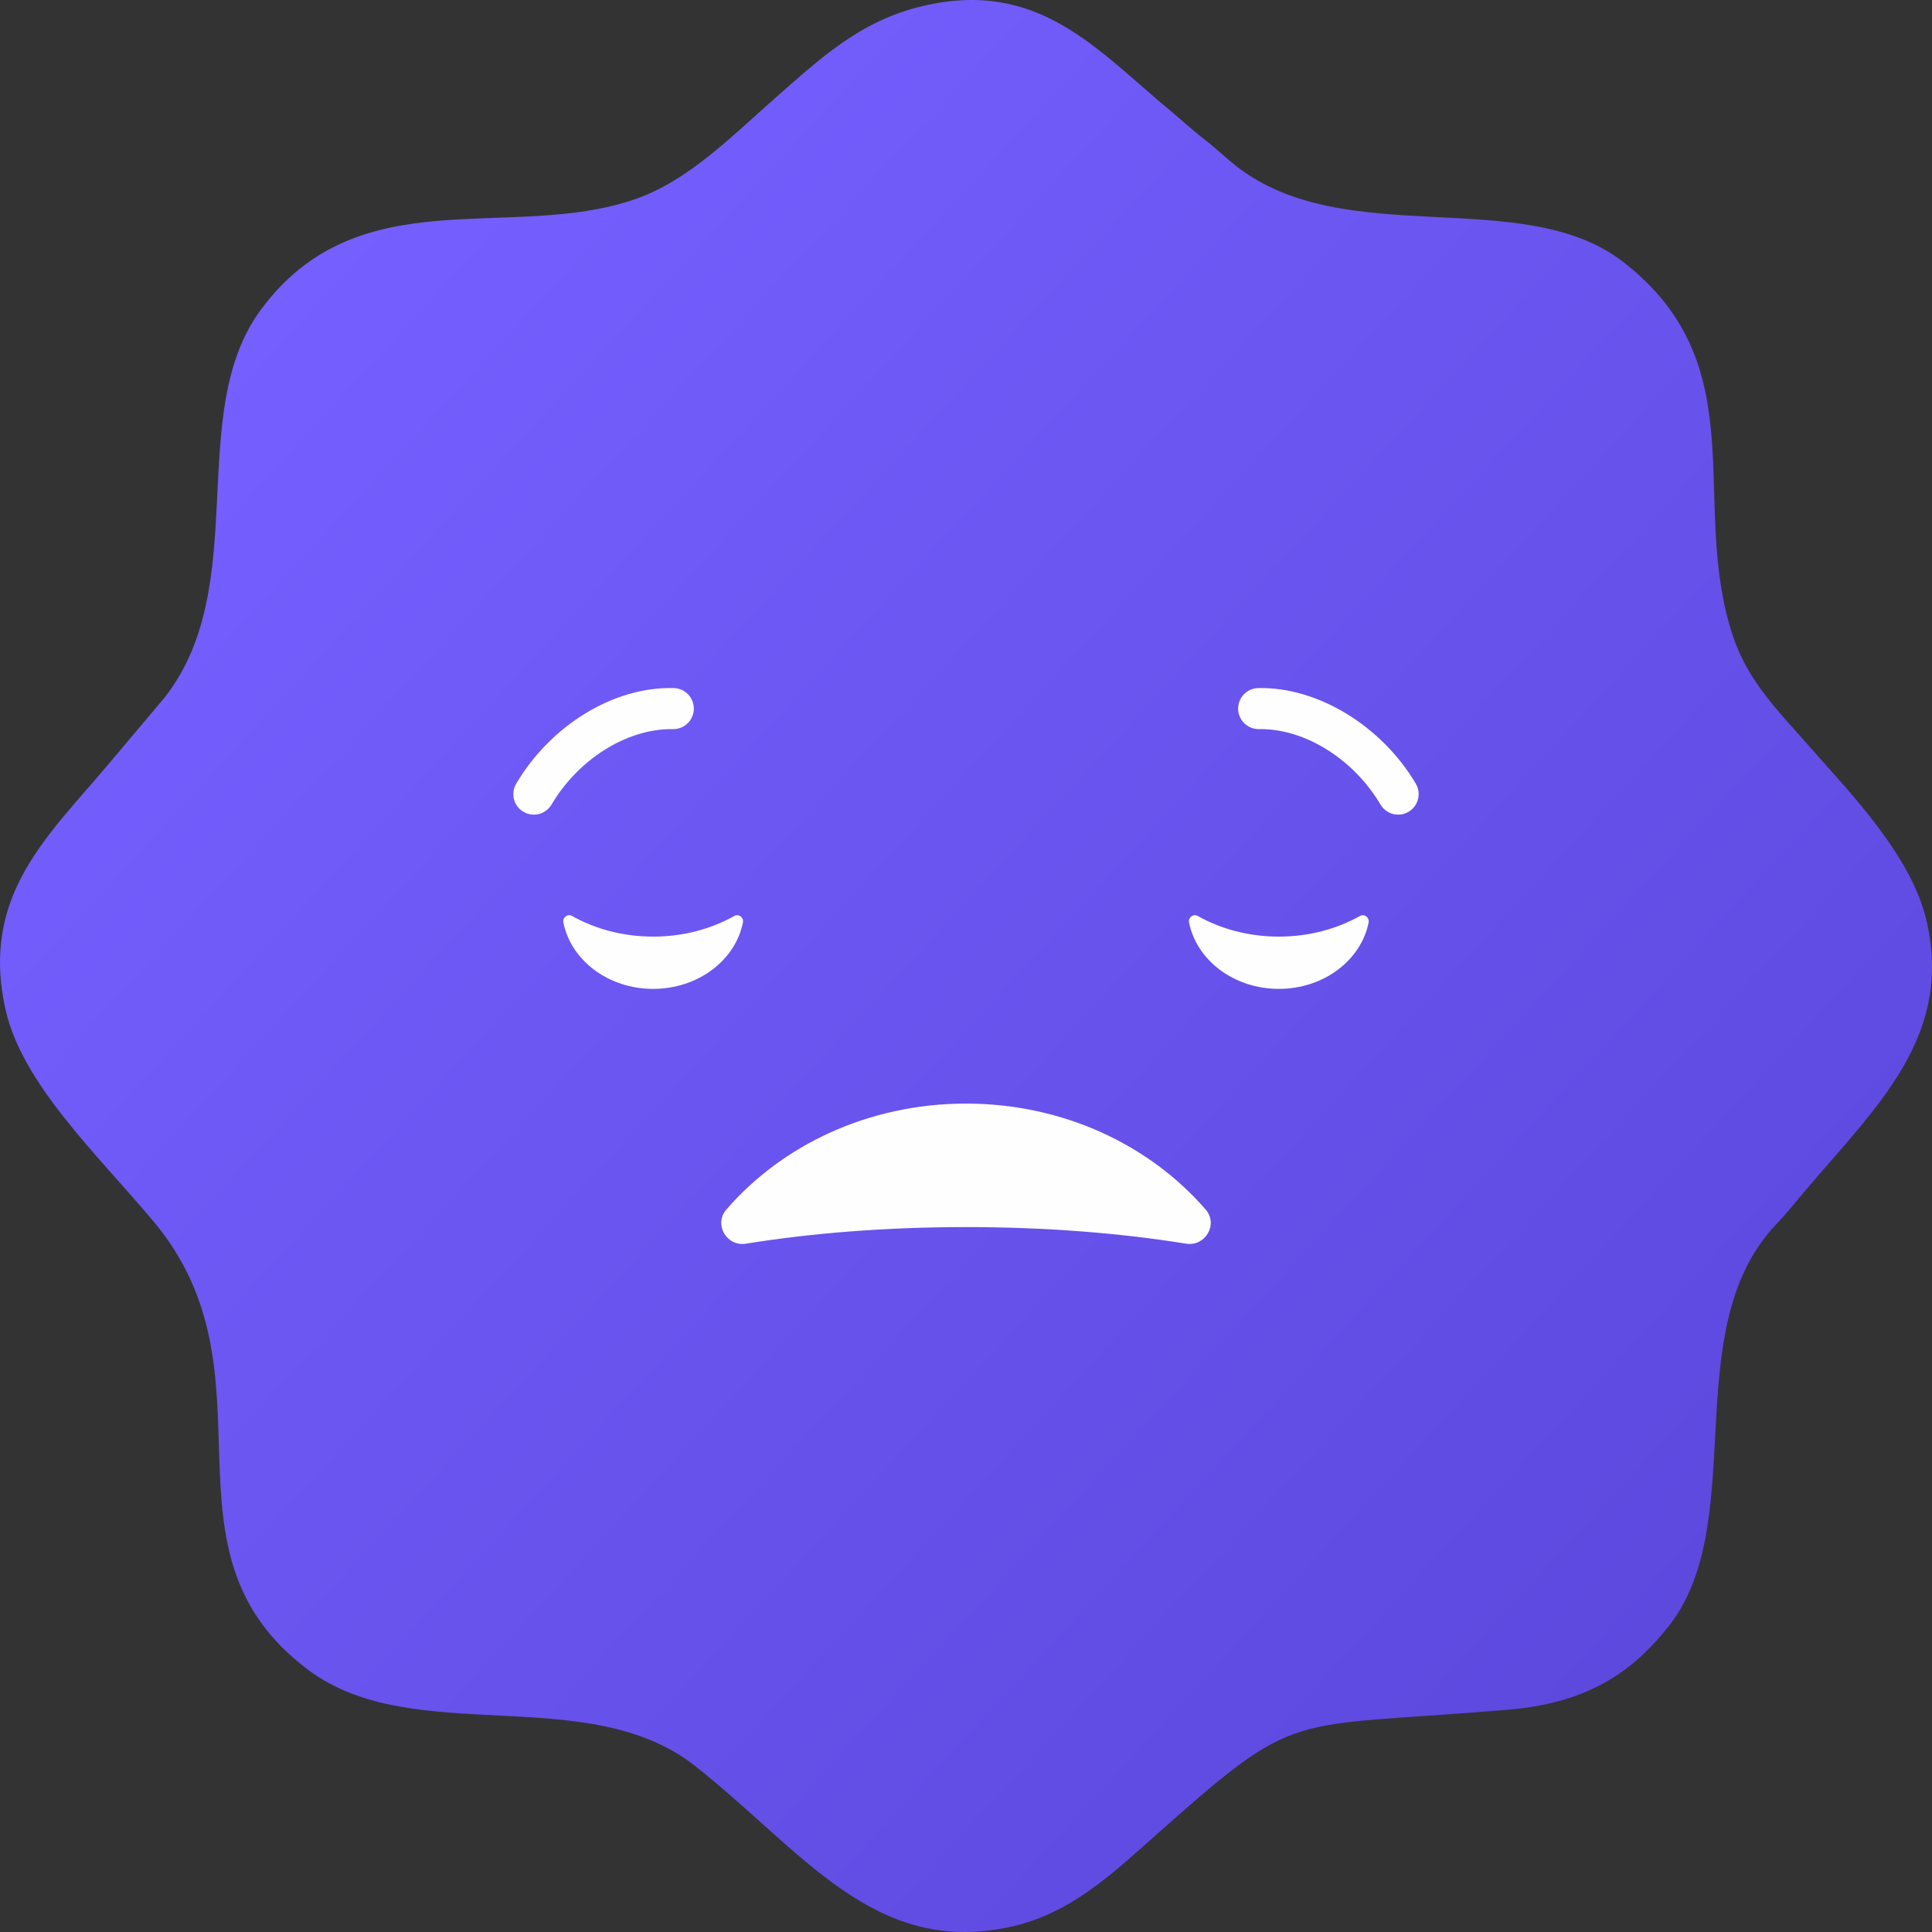 <svg width="199" height="199" viewBox="0 0 199 199" fill="none" xmlns="http://www.w3.org/2000/svg">
<rect x="0" y="0" width="199" height="199" fill="#333333" stroke="none"/>
<g clip-path="url(#clip0_2124_603)">
<path fill-rule="evenodd" clip-rule="evenodd" d="M95.001 0.629C88.556 2.155 84.435 6.069 79.794 10.143C75.354 14.04 70.864 18.668 65.312 20.552C52.466 24.913 36.939 18.273 26.87 31.899C18.978 42.58 26.019 60.252 16.98 71.816L11.277 78.588C5.041 86.032 -2.096 92.171 0.578 104.022C2.291 111.611 9.9 118.789 15.762 125.744C29.119 141.591 15.278 159.702 31.767 172.016C42.643 180.138 60.497 173.115 71.639 181.931C82.612 190.613 89.909 201.365 103.748 198.539C110.055 197.251 114.295 193.246 118.862 189.189C134.009 175.73 132.035 178.079 155.42 176.097C163.728 175.392 168.267 172.067 171.869 167.512C179.991 157.239 173.266 138.619 181.722 127.55C182.713 126.252 183.502 125.594 184.518 124.349C192.258 114.863 201.291 107.583 198.474 94.997C196.956 88.215 190.754 81.869 186.235 76.736C183.075 73.146 180.046 70.133 178.517 65.581C173.888 51.807 181.01 37.772 167.253 27.024C156.928 18.956 138.621 25.91 127.355 17.125C126.181 16.21 125.264 15.28 124.087 14.381C122.906 13.479 121.721 12.373 120.587 11.434C112.981 5.145 107.008 -2.213 95.001 0.629H95.001Z" fill="url(#paint0_linear_2124_603)"/>
<path d="M122.177 128.103C124.147 128.418 125.499 126.109 124.197 124.599C118.446 117.948 109.53 113.672 99.496 113.672C89.467 113.672 80.55 117.948 74.806 124.599C73.5 126.109 74.847 128.417 76.821 128.103C83.633 127.005 91.338 126.391 99.496 126.391C107.661 126.391 115.37 127.005 122.177 128.103Z" fill="#FEFEFE"/>
<path d="M123.356 94.34C122.907 94.093 122.375 94.507 122.471 95.011C123.248 98.901 127.086 101.857 131.719 101.857C136.357 101.857 140.199 98.901 140.972 95.011C141.069 94.507 140.531 94.093 140.091 94.34C137.702 95.684 134.823 96.472 131.719 96.472C128.617 96.472 125.74 95.684 123.356 94.34Z" fill="#FEFEFE"/>
<path d="M58.91 94.34C58.461 94.093 57.927 94.507 58.028 95.011C58.801 98.901 62.642 101.857 67.278 101.857C71.91 101.857 75.753 98.901 76.525 95.011C76.624 94.507 76.088 94.093 75.643 94.34C73.258 95.684 70.38 96.472 67.278 96.472C64.174 96.472 61.292 95.684 58.91 94.34Z" fill="#FEFEFE"/>
<path d="M54.987 83.911C54.617 83.911 54.247 83.816 53.91 83.616C52.907 83.021 52.576 81.724 53.169 80.72C56.713 74.732 63.186 70.711 69.386 70.873C70.555 70.893 71.484 71.855 71.464 73.021C71.448 74.176 70.504 75.1 69.351 75.1L69.152 75.099C64.514 75.099 59.568 78.205 56.806 82.874C56.411 83.54 55.705 83.911 54.986 83.911H54.987Z" fill="#FEFEFE"/>
<path d="M144.013 83.911C143.291 83.911 142.59 83.54 142.195 82.874C139.428 78.205 134.48 75.099 129.841 75.099L129.64 75.1C128.49 75.1 127.547 74.175 127.529 73.021C127.511 71.854 128.44 70.893 129.61 70.873C135.698 70.741 142.28 74.732 145.831 80.72C146.425 81.724 146.092 83.02 145.087 83.614C144.753 83.817 144.381 83.911 144.013 83.911Z" fill="#FEFEFE"/>
</g>
<defs>
<linearGradient id="paint0_linear_2124_603" x1="26.452" y1="31.941" x2="172.589" y2="167.016" gradientUnits="userSpaceOnUse">
<stop stop-color="#755FFF"/>
<stop offset="1" stop-color="#5D49DE"/>
</linearGradient>
<clipPath id="clip0_2124_603">
<rect width="199" height="199" fill="white"/>
</clipPath>
</defs>
</svg>
